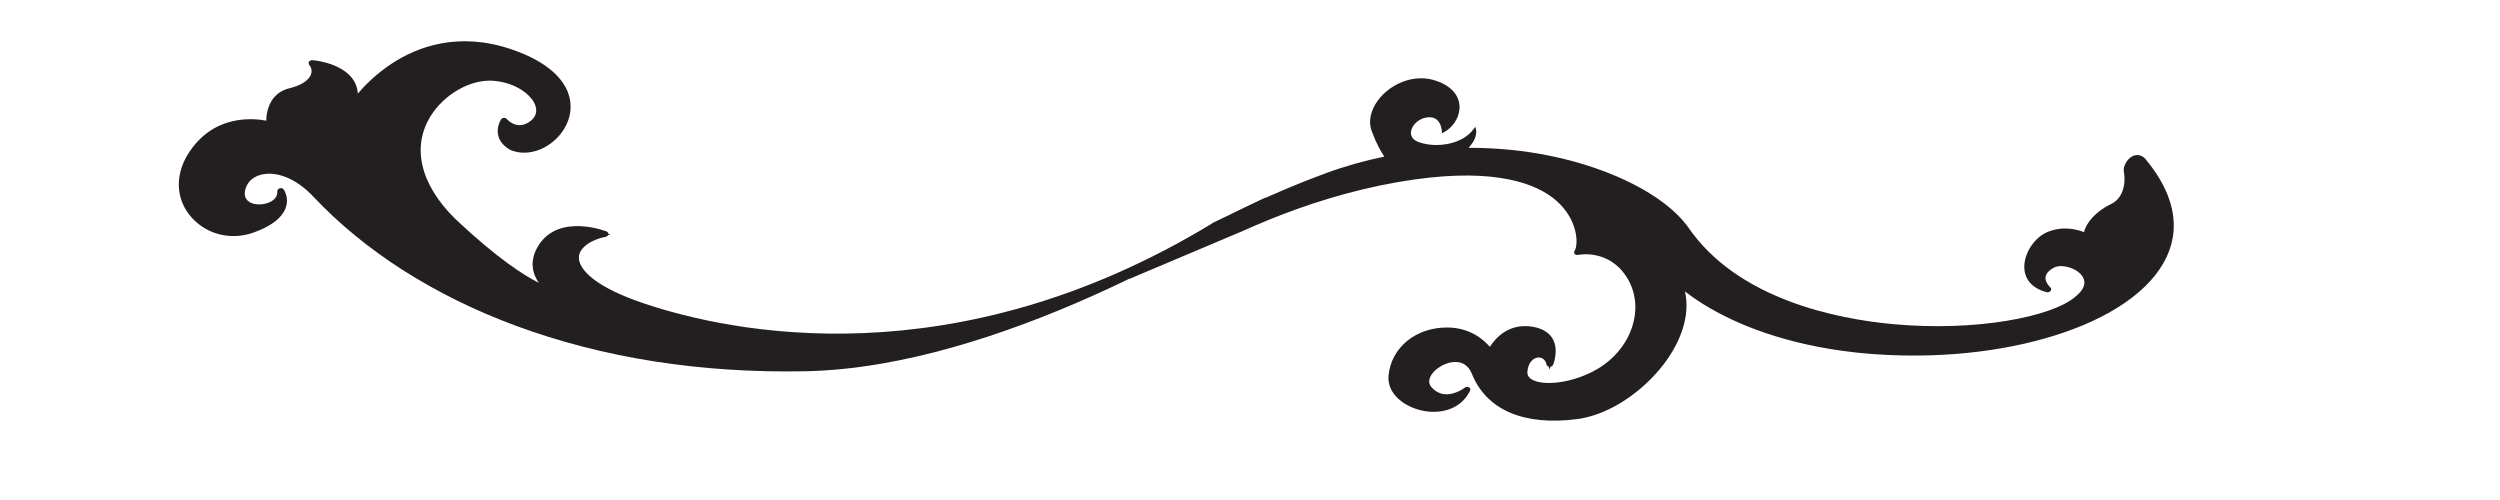 <?xml version="1.0" encoding="utf-8"?>
<!-- Generator: Adobe Illustrator 26.3.1, SVG Export Plug-In . SVG Version: 6.00 Build 0)  -->
<svg version="1.1" id="레이어_1" xmlns="http://www.w3.org/2000/svg" xmlns:xlink="http://www.w3.org/1999/xlink" x="0px"
	 y="0px" viewBox="0 0 600 120" style="enable-background:new 0 0 600 120;" xml:space="preserve">
<style type="text/css">
	.st0{fill:#231F20;}
</style>
<symbol  id="현란한_벡터_팩_15" viewBox="-91.08 -90.14 182.16 180.29">
	<path class="st0" d="M-90.27-89.64c10.48-0.74,64.4-3.35,97.28,18.04c17.77,11.56,32.2,25.83,42.88,42.41
		c9.96,15.45,16.26,32.6,18.24,49.6c0.6,5.12,2.55,8.85,5.34,10.23c1.41,0.7,2.87,0.68,4.12-0.06c0.5-0.3,0.96-0.71,1.35-1.21
		c1.29-1.67,0.51-3.02-0.07-3.67c-1.03-1.16-3.04-1.87-4.4-1.06c-0.39,0.23-0.71,0.58-0.95,1.04c-0.06,0.12-0.15,0.21-0.26,0.27
		c-0.15,0.09-0.33,0.12-0.51,0.07c-0.31-0.08-0.52-0.35-0.52-0.67c0-0.13,0.07-3.1,2.85-4.74c1.79-1.06,4.28-1.29,7.39-0.7
		c4.35,0.83,7.58,4.32,8.41,9.12c1,5.74-1.75,11.45-7,14.55c-8.87,5.24-15.07-0.01-17.04-2.11c-0.6,0.98-1.74,2.54-3.33,3.48
		c-1.44,0.85-2.94,1.03-4.46,0.53c-1.97-0.65-3.69-0.63-4.83,0.05c-0.89,0.53-1.37,1.44-1.32,2.52c0.01,0.24-0.11,0.47-0.31,0.6
		l0.01,0.19l-0.15-0.12c-0.22,0.08-0.48,0.05-0.67-0.11c-0.17-0.14-4.11-3.45-4.42-7.88c-0.1-1.45,0.2-2.84,0.89-4.16
		c-2.12,0.87-5.49,1.99-9.44,2.3c-6.17,0.49-14.92-0.98-21.6-10.75c-4.77-6.96-4.94-12.13-4.26-15.23c0.68-3.08,2.53-5.64,5.19-7.22
		c1.98-1.17,4.22-1.67,6.29-1.41c2.22,0.28,4.02,1.43,5.08,3.22c0.01,0.02,0.03,0.05,0.04,0.07c1.68,3.83-0.65,6.48-2.11,7.34
		c-0.2,0.12-0.45,0.13-0.66,0.02c-0.21-0.11-0.35-0.32-0.36-0.55c-0.03-0.35-0.36-3.4-3.26-3.21c-0.62,0.04-1.16,0.2-1.62,0.47
		c-0.98,0.58-1.59,1.73-1.7,3.23c-0.19,2.55,1.04,6.28,4.22,8.89c3.53,2.89,9.7,2.86,14.66-0.07c7.01-4.15,10.07-12.89,8.38-23.98
		c-2.26-13.07-4.72-19.61-6.25-22.68c-0.04,2.38-0.87,5.59-4.49,7.72c-7.33,4.33-13-4.83-13.05-4.92c-0.13-0.21-0.12-0.46-0.01-0.67
		l-0.26-0.43l0.46,0.2c0.02-0.01,0.03-0.03,0.05-0.04c0.18-0.11,0.42-0.13,0.62-0.04c0.03,0.01,3.29,1.41,5.78-0.06
		c0.83-0.49,1.41-1.37,1.66-2.52c0.44-2,0.25-6.69-5.91-15.59C14.88-54.97-16.76-90.5-79.08-87.7c10.41,2.25,26.2,7.5,45.09,20.6
		c3.38,2.35,6.53,5,9.43,7.91c0.64-1.32,1.76-3.18,3.7-5.63c0.59-0.75,1.31-1.36,2.11-1.83c4.28-2.51,10.81-1.23,13.5,3.27
		c0.48,0.81,0.83,1.73,1.01,2.75c0.74,4.01-0.89,6.69-3.11,7.99c-1.97,1.16-4.39,1.3-6.08,0.49l-0.51-0.25l0.46-0.34
		c0,0,0.64-0.47,1.14-1.2c0.5-0.74,0.83-1.64,0.34-2.6c-0.03-0.06-0.06-0.12-0.1-0.18c-1.01-1.7-3.39-2.05-4.84-1.2
		c-0.84,0.51-1.37,1.35-1.18,2.67c0.17,1.15,0.6,2.33,1.24,3.42c1.45,2.44,3.93,4.35,6.87,4.34l0.84,0l-0.6,0.59
		c-0.01,0.01-0.2,0.19-0.55,0.39c-0.65,0.39-1.9,0.87-3.72,0.68c2.91,4.78,5.27,9.92,6.98,15.3C-3.11-18.11-2.95-5.38-6.64,2.69
		c-9.25,18.45-2.59,38.46,2.2,48.75C2.77,66.91,13.49,77.7,19.7,79.18c1.63,0.44,2.92,0.38,3.87-0.18c1.13-0.67,1.75-2.09,1.68-3.81
		c-0.08-1.65-0.79-3.12-1.74-3.57c-1.13-0.53-2.07-0.58-2.81-0.15c-1.1,0.65-1.47,2.17-1.48,2.19c-0.04,0.19-0.16,0.34-0.32,0.43
		c-0.1,0.06-0.22,0.09-0.34,0.09c-0.31,0-0.59-0.21-0.67-0.51c-0.81-3.17,0.34-5.94,3.14-7.6c2.76-1.63,6.55-1.81,8.8-0.4
		c2.83,1.76,3.59,4.68,3.8,6.34c1.88-0.86,5.2-0.84,8.34,0.86c1.99,1.08,4.21,0.23,5.73-0.66c1.14-0.68,1.87-1.37,2-1.5
		c0.13-0.13,0.29-0.25,0.48-0.36c1.06-0.62,2.83-0.79,3.78-0.04c0.37,0.3,0.94,0.98,0.54,2.28c-0.01,0.02-0.01,0.03-0.02,0.05
		c-2.72,6.94-6.54,11.9-11.37,14.75c-7.16,4.23-16.41,3.57-26.06-1.85c-9.18-5.17-18.06-14.19-25-25.41
		c-9.41-15.22-11.94-28.51-12.41-36.97c-0.3-5.44,0.18-9.59,0.63-12.13c-1.08,1.1-2.33,2.07-3.73,2.89
		c-4.76,2.81-11.24,3.9-17.77,2.97c-6.4-0.91-11.83-3.54-14.91-7.22c-6.94-8.3-7.67-16.94-2.05-24.35c1.37-1.81,1.43-3.6,0.16-5.02
		c-1.51-1.69-4.37-2.36-6-1.39c-0.52,0.31-0.88,0.76-1.07,1.36c-0.42,1.28-0.38,2.4,0.14,3.34c0.97,1.77,3.26,2.37,3.28,2.38
		c0.31,0.08,0.52,0.36,0.51,0.67c-0.01,0.24-0.14,0.45-0.33,0.57c-0.06,0.04-0.13,0.06-0.21,0.08c-4.64,0.97-7.54-1.89-8.7-4.89
		c-1.44-3.7-0.84-8.9,3.1-11.22l0.07-0.04c5.81-3.34,12.38-1.78,15.62,3.71c2.34,3.97,1.35,7.98,0.6,9.93
		c2.25-0.22,6.76-0.01,8.45,4.73c1.1,3.1,0.05,5.8-2.96,7.58c-1.24,0.73-2.36,1.04-2.41,1.05c-0.24,0.06-0.48-0.01-0.65-0.18
		l-0.68,0.18l0.5-0.5c-0.06-0.23,0-0.48,0.18-0.65c0.82-0.81,1.01-1.77,0.49-2.45c-0.58-0.75-2-1.02-3.87,0.08
		c-0.82,0.49-1.19,1.28-1.08,2.37c0.31,3.13,4.33,7.79,9.83,9.74c4.56,1.61,9.88,1.03,14.24-1.54c2.6-1.54,4.69-3.7,6.02-6.25
		c3.61-6.88-0.55-11.17-0.73-11.34c-0.17-0.17-0.23-0.42-0.17-0.65L-24-13.17l0.2-0.01c0.06-0.11,0.14-0.21,0.25-0.27
		c0.09-0.06,0.2-0.09,0.32-0.09c0.25-0.01,0.79-0.18,1.52-0.62c2.59-1.53,5.9-5.26,6.69-10.72c0.82-5.68-0.79-15.24-13.17-28.55
		c-13.08-14.06-29.32-22.74-40.65-27.54c-12.29-5.21-21.6-7.11-21.69-7.12c-0.36-0.07-0.59-0.41-0.54-0.77
		c0.03-0.18,0.13-0.32,0.26-0.42c0.06-0.11,0.13-0.2,0.24-0.26C-90.48-89.6-90.38-89.63-90.27-89.64z"/>
</symbol>
<g>
	<defs>
		<path id="SVGID_00000176001692634324942070000005852793302585416630_" d="M312.16,43.35c-3.19,1.59-28.41,13.63-28.41,13.63
			l-64.62,19.38l-17.32,1.31l-10.53-10.19l-29.33-15.98l-18.75-37.38L108.65-9.38l-62.93,12L29.51,49.7l63.49,64.68l88.78,13.64
			l82.55-34.88L312.16,43.35z"/>
	</defs>
	<clipPath id="SVGID_00000171680257079098473210000015028506887351446671_">
		<use xlink:href="#SVGID_00000176001692634324942070000005852793302585416630_"  style="overflow:visible;"/>
	</clipPath>
	
		<g transform="matrix(1 0 -5.960464e-08 1 0 3.814697e-06)" style="clip-path:url(#SVGID_00000171680257079098473210000015028506887351446671_);">
		
			<use xlink:href="#현란한_벡터_팩_15"  width="182.16" height="180.29" x="-91.08" y="-90.14" transform="matrix(-1.024 0.569 -0.602 -0.833 157.301 25.472)" style="overflow:visible;"/>
	</g>
</g>
<g>
	<defs>
		<path id="SVGID_00000141456312833395843830000016591277364657379487_" d="M274.84,62.67c0,0-1.68,1.78-3.87,4.3l27.86-11.77
			l26.66,106.73l141.84-48.38l89.99-40.95l-32.37-45.91L472.04,59.4l-44.12-8.52L391.64,24.6l-35.47-3.73l-14.97-5.25l-15.56,7.25
			L274.84,62.67z"/>
	</defs>
	<clipPath id="SVGID_00000018936019789867242320000013972931029092532665_">
		<use xlink:href="#SVGID_00000141456312833395843830000016591277364657379487_"  style="overflow:visible;"/>
	</clipPath>
	
		<g transform="matrix(1 2.980232e-08 0 1 0 -3.814697e-06)" style="clip-path:url(#SVGID_00000018936019789867242320000013972931029092532665_);">
		
			<use xlink:href="#현란한_벡터_팩_15"  width="182.16" height="180.29" x="-91.08" y="-90.14" transform="matrix(0.674 -0.861 0.981 0.52 406.862 47.221)" style="overflow:visible;"/>
	</g>
</g>
</svg>
